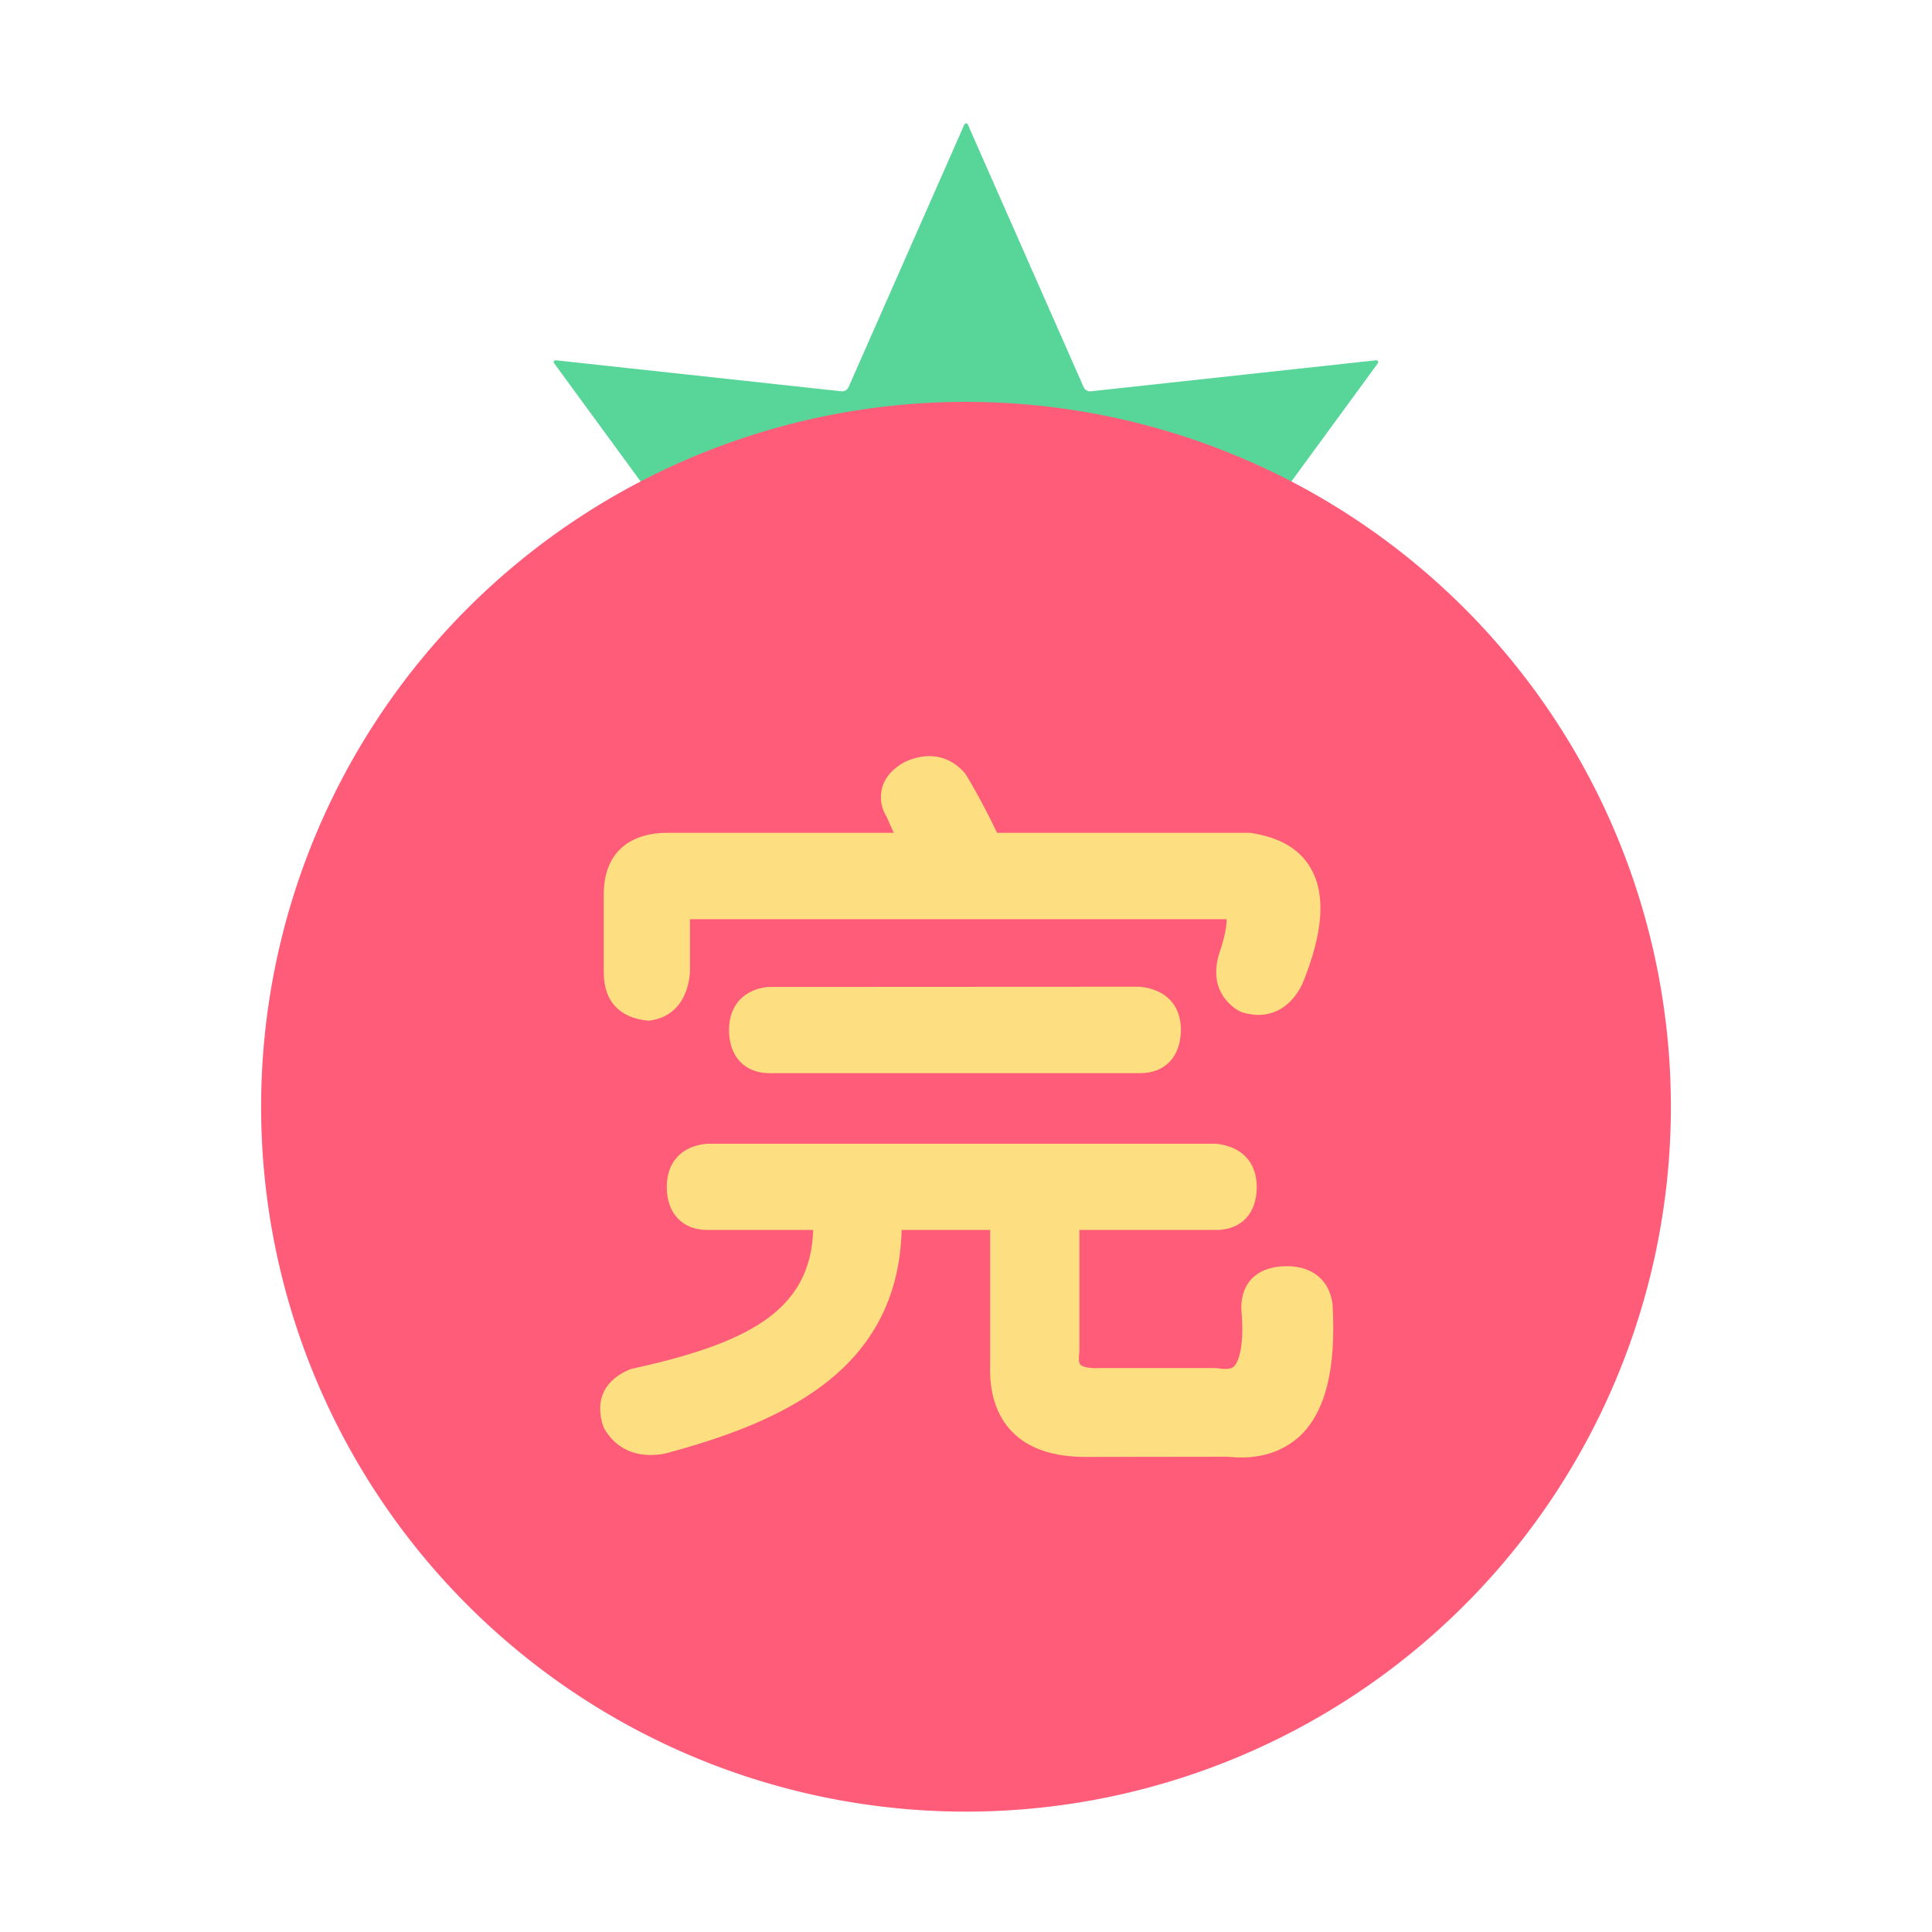 <?xml version="1.0" standalone="no"?><!DOCTYPE svg PUBLIC "-//W3C//DTD SVG 1.1//EN" "http://www.w3.org/Graphics/SVG/1.1/DTD/svg11.dtd"><svg t="1699892338936" class="icon" viewBox="0 0 1024 1024" version="1.1" xmlns="http://www.w3.org/2000/svg" p-id="10339" xmlns:xlink="http://www.w3.org/1999/xlink" width="200" height="200"><path d="M640.4 315.4c-0.9 1.2-0.9 3.1 0 4.2l89.7 122.6c0.9 1.2 0.4 2-1.1 1.8l-151-16.4c-1.4-0.2-3.1 0.8-3.7 2.1l-61.3 139c-0.6 1.3-1.5 1.3-2.1 0l-61.3-139c-0.6-1.3-2.2-2.3-3.7-2.1L295 444c-1.4 0.2-1.9-0.7-1.1-1.8l89.7-122.6c0.9-1.2 0.9-3.1 0-4.2l-89.7-122.6c-0.9-1.2-0.4-2 1.1-1.8l151 16.4c1.4 0.2 3.1-0.8 3.7-2.1l61.3-139c0.6-1.3 1.5-1.3 2.1 0l61.3 139c0.6 1.3 2.2 2.3 3.7 2.1L729 191c1.4-0.2 1.9 0.7 1.1 1.8l-89.7 122.6z" fill="#58D598" p-id="10340"></path><path d="M512 586.6m-373.6 0a373.6 373.6 0 1 0 747.2 0 373.6 373.6 0 1 0-747.2 0Z" fill="#FF5C7A" p-id="10341"></path><path d="M374.7 615.1h269.7c8.3 0.9 12.5 5.5 12.5 13.8 0 9.2-4.2 13.8-12.5 13.8h-81.6V716c-1.9 12.9 5.1 18.9 20.8 18h60.9c17.5 3.7 24.9-10.1 22.1-41.5 0-8.3 5.1-12.5 15.2-12.5 9.2 0 14.3 4.2 15.2 12.5 2.8 50.7-12.5 74.2-45.7 70.6h-76.1c-28.6 0-42.4-13.4-41.5-40.1v-80.2h-65c2.8 72.9-49.8 100.5-119 118.9-10.2 1.8-17.5-1.4-22.1-9.7-2.8-8.3 0.5-14.3 9.7-18 59-12.9 106-31.3 102.4-91.2h-65c-8.3 0-12.5-4.6-12.5-13.8 0.1-8.3 4.2-12.9 12.5-13.9z m278-137.1H366.4c-7.4 0-10.6 3.2-9.7 9.7v27.7c-0.9 10.2-5.5 15.7-13.8 16.6-9.2-0.9-13.8-6.4-13.8-16.6v-41.5c0-15.7 8.3-23.5 24.9-23.5h135.6c-0.9 0-1.9-0.9-2.8-2.8-2.8-5.5-5.5-11.5-8.3-18-4.6-7.4-2.8-13.4 5.5-18 8.3-3.7 15.2-2.3 20.8 4.2 5.5 9.2 11.5 20.8 18 34.6h139.7c29.5 4.6 36 27.2 19.4 67.8-4.6 9.2-11.5 12.5-20.8 9.7-7.4-4.6-9.2-12-5.5-22.1 5.4-17.6 4.5-26.8-2.9-27.8z m-48.4 81.7H407.9c-8.3 0-12.5-4.6-12.5-13.8 0-8.3 4.2-12.9 12.5-13.8h196.5c8.3 0.9 12.5 5.5 12.5 13.8-0.1 9.2-4.3 13.8-12.6 13.8z" fill="#FDDE80" p-id="10342"></path><path d="M657.9 772.5c-2.4 0-4.9-0.2-7.5-0.4l-75.1 0.1c-17.2 0-30.4-4.5-39-13.5-8.2-8.5-12.1-20.6-11.5-36v-70.8h-46.9c-2 75.2-64.3 102.2-125.7 118.6-14.6 2.6-25.9-2.3-32.3-14-5-14.4 0.6-25.3 14.2-30.8 60.4-13.3 95.6-29.9 96.9-73.8h-56.1c-13.2 0-21.5-8.8-21.5-22.8 0-12.9 7.6-21.4 20.5-22.8l1-0.1h269.7c13.8 1.5 21.5 10 21.5 22.9 0 14.1-8.2 22.8-21.5 22.8h-72.5v64.2c-0.5 4.1-0.3 6.3 0.5 7.2 0.4 0.4 2.5 2.2 10.7 1.8h61.4c6.9 1.2 8.5-0.2 9.1-0.6 1.5-1.3 6.2-7.5 4.1-31.1 0-14.2 9-22.3 24.2-22.3 13.7 0 22.8 7.7 24.2 20.5 1.9 34.2-3.8 56.8-17.4 69.6-8.3 7.5-18.6 11.3-31 11.3zM459.4 633.8h83.4V723c-0.4 10.6 1.8 18.3 6.5 23.1 5.1 5.3 13.9 8 26 8h76.1c11.5 1.2 19.3-0.8 24.8-6 9.2-8.7 13.3-27.7 11.8-55-0.3-2.2-0.5-3.9-6.2-3.9-6.2 0-6.2 1.3-6.2 3.4 2 22.7-1.2 37.4-10.1 45.3-4.1 3.6-11.4 7.4-22.9 5l-59 0.2c-10.8 0.7-19.3-1.9-24.5-7.6-4.7-5.1-6.4-12-5.2-20.7l-0.1-81h90.6c2.7 0 3.4 0 3.4-4.8 0-3.7-0.7-4.5-4.4-4.9l-268.1 0.1c-3.3 0.4-4 1.3-4 4.8 0 4.8 0.7 4.8 3.4 4.8h73.5l0.5 8.5c4.3 69.8-54.3 88.5-109.5 100.6-4.5 1.9-3.9 3.7-3 6.3 1.6 2.6 4.6 4.9 12 3.7 68.5-18.3 114.1-44.1 111.6-109.7l-0.4-9.4z m144.9-65H407.9c-13.2 0-21.5-8.8-21.5-22.9 0-12.8 7.6-21.4 20.5-22.8l197.5-0.1c13.8 1.5 21.5 10 21.5 22.8-0.1 14.2-8.3 23-21.6 23z m-1-27.8l-195.5 0.1c-2.7 0.4-3.4 1.1-3.4 4.8 0 4.8 0.7 4.8 3.4 4.8h196.5c2.7 0 3.4 0 3.4-4.8 0.1-3.7-0.7-4.5-4.4-4.9z m-259.5 0c-15.8-1.4-23.8-10.7-23.8-25.6v-41.5c0-20.7 12.4-32.5 33.9-32.5h119.8c-1.2-2.6-2.4-5.4-3.6-8.2-2.9-4.4-4-10-2.6-15.4 1.4-5.6 5.5-10.4 12.1-14 12.7-5.7 23.8-3.3 32 6.2 5.7 9.3 11.2 19.6 16.9 31.4h134c16.2 2.4 26.6 8.8 32.4 19.1 7.9 14.1 6.4 34.1-4.7 61.2-6.8 13.7-18.3 18.9-31.7 14.9l-2.2-1c-6.5-4-16.3-13.6-9.2-32.9 2.8-8.9 3.1-13.5 3-15.5H365.7v28.3c-1.3 15.1-9.3 24.1-21.9 25.5z m10.1-81.6c-13.2 0-15.9 5.6-15.9 14.5v41.5c0 6.6 2.2 7.3 5.7 7.6 0.3-0.2 3.2-0.5 4-8.4v-26.9c-0.9-5.8 1.5-10.3 3.6-12.9 3.4-3.9 8.4-5.8 15.1-5.8l287.5 0.1c4.8 0.6 8.7 3.1 11.2 6.9 4.3 6.7 4 16.7-1 32.4-2.7 7.3-1 9.8 0.7 11.1 3.7 0.8 6.2 0 8.9-5.4 8.3-20.4 10.3-36.1 5.4-44.8-3-5.3-8.9-8.6-18.1-10l-144 0.1-2.4-5.2c-6.3-13.5-12.2-24.9-17.6-33.8-1.6-1.7-4.1-2.9-9.4-0.5-1.7 1-2.6 2.1-2.6 2.4 0 0.2 0.2 1 1.1 2.6 3.3 7.5 6 13.4 8.7 18.8-0.4-0.5-2.4-2.2-5.3-2.2v18H353.9z" fill="#FDDE80" p-id="10343"></path></svg>